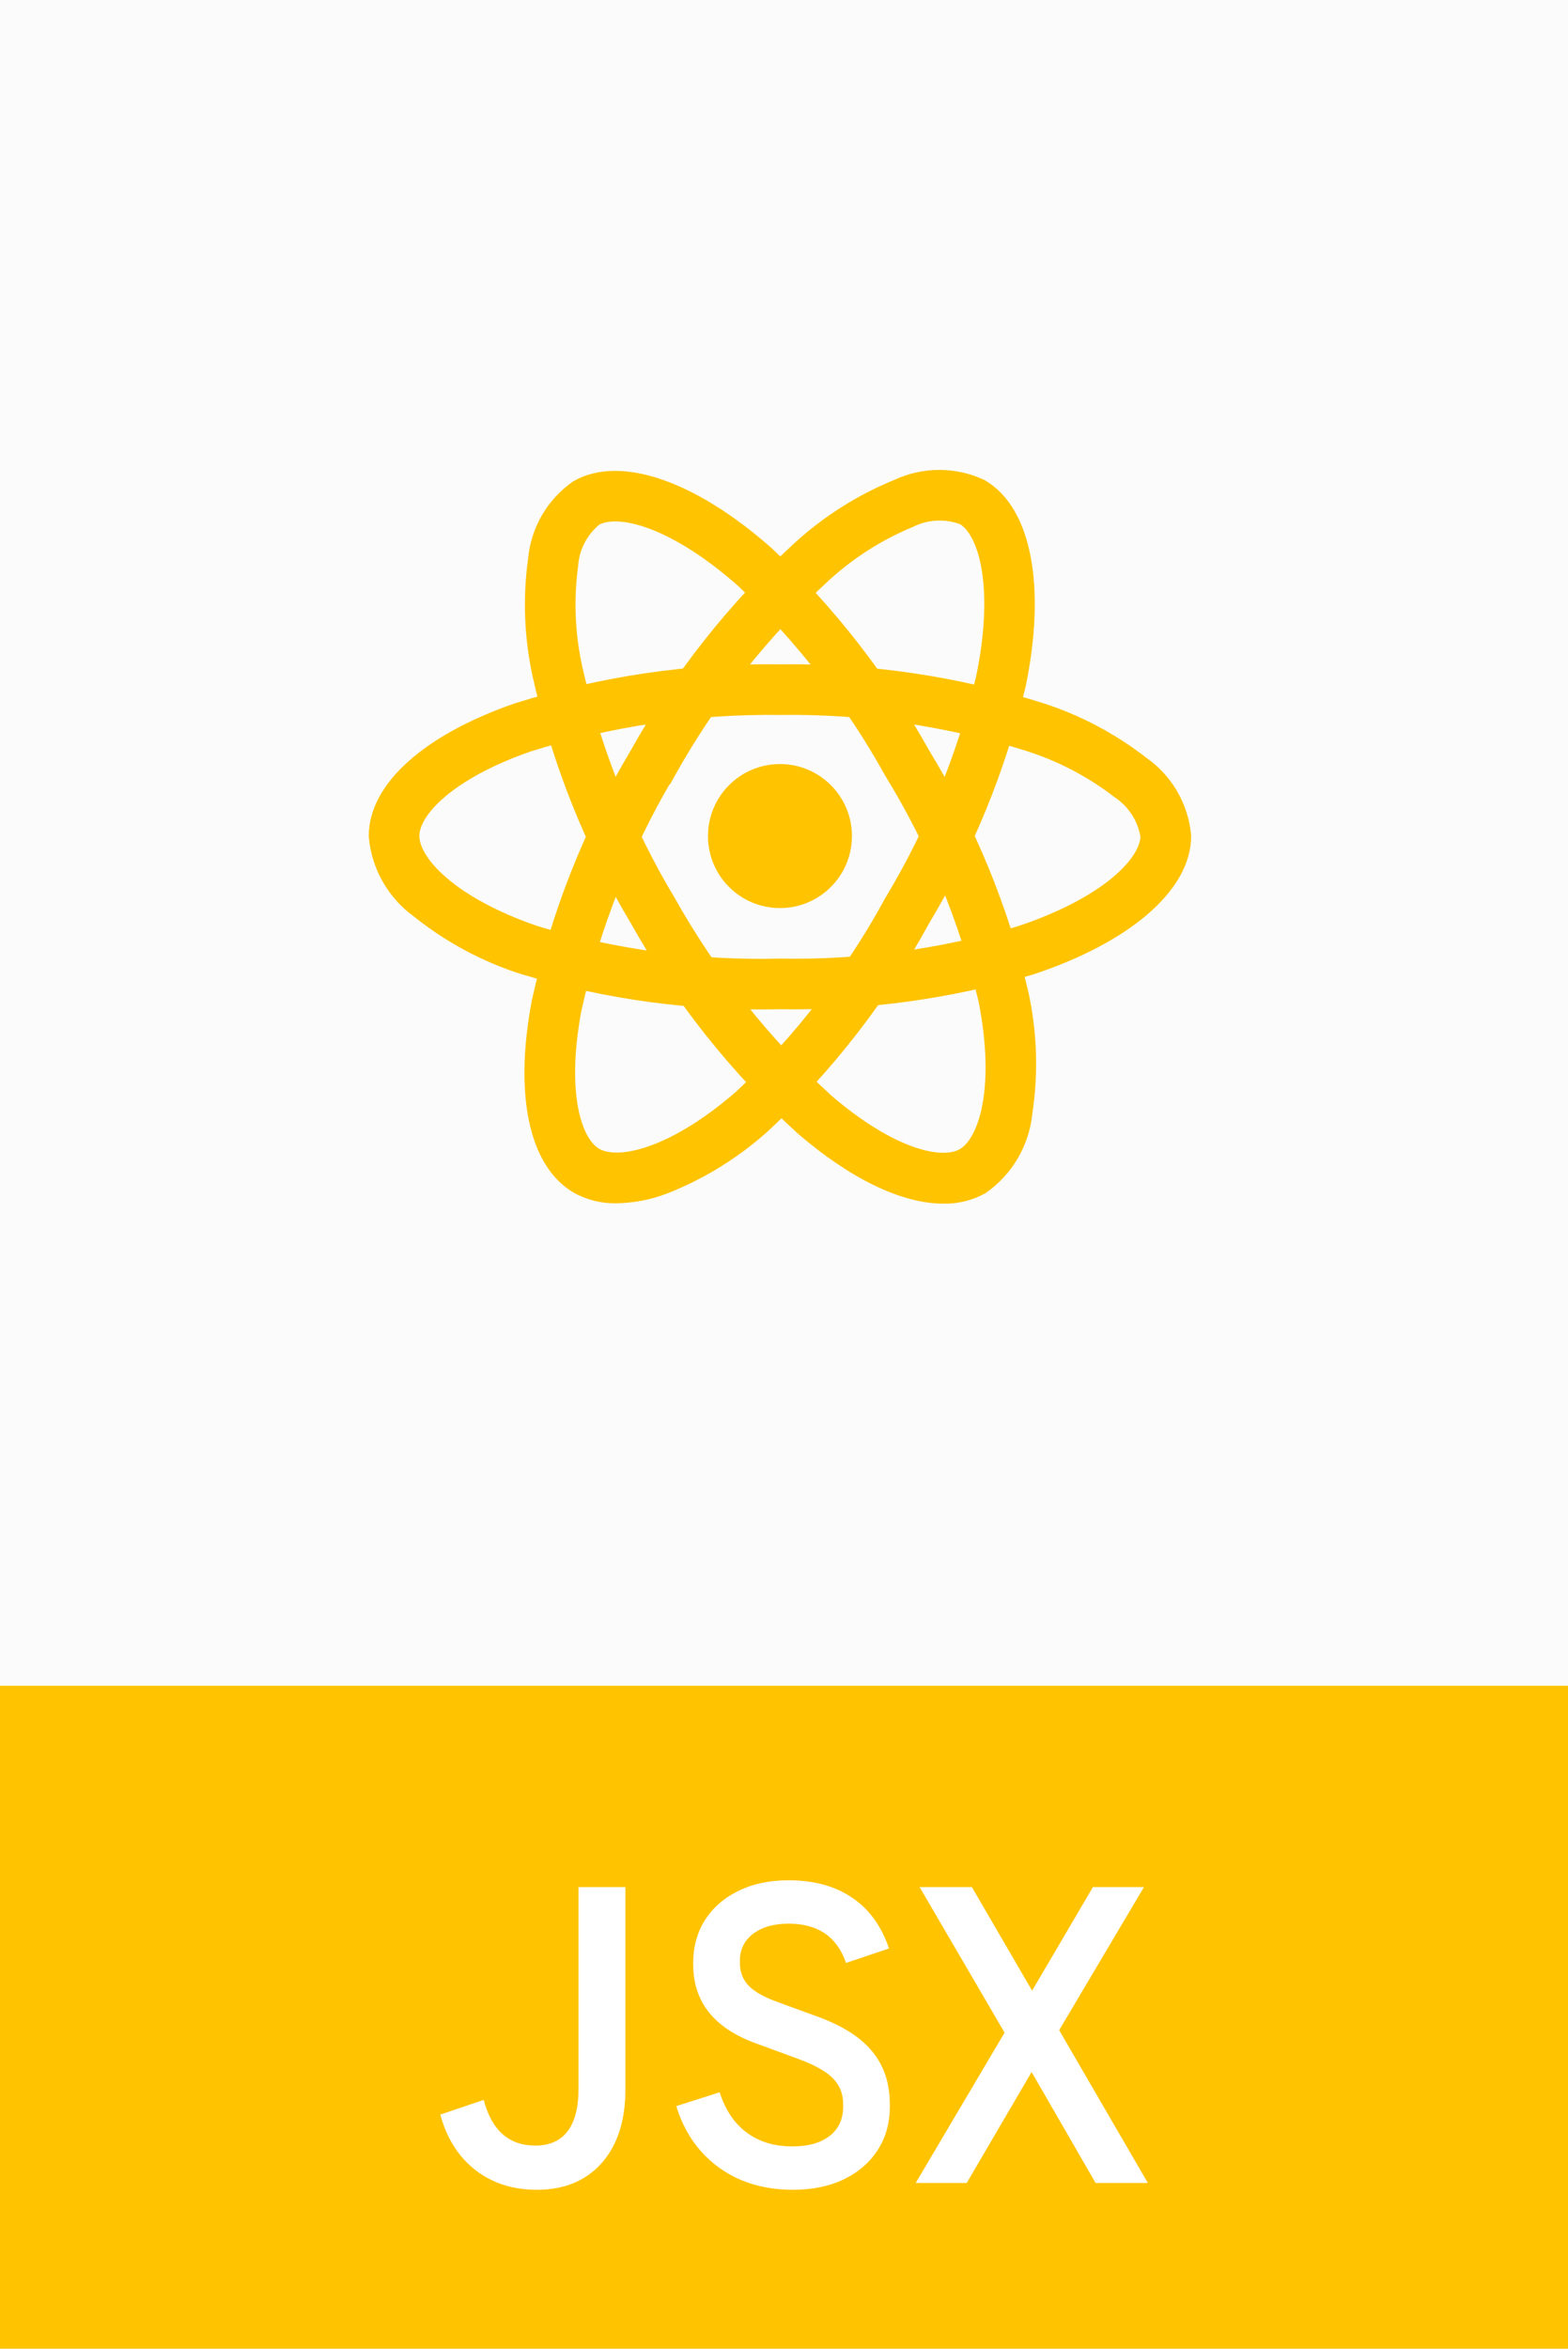 <svg width="388" height="581" viewBox="0 0 388 581" fill="none" xmlns="http://www.w3.org/2000/svg">
<rect width="388" height="581" fill="#FBFBFB"/>
<rect width="388" height="581" fill="#FBFBFB"/>
<rect y="417" width="388" height="164" fill="#FFC300"/>
<path d="M132.829 541.687C126.9 541.687 121.823 540.051 117.598 536.78C113.407 533.475 110.527 528.909 108.96 523.082L119.693 519.453C121.67 526.984 125.929 530.749 132.471 530.749C135.981 530.749 138.638 529.573 140.444 527.222C142.25 524.837 143.153 521.344 143.153 516.744V466.809H154.755V517C154.755 522.077 153.87 526.473 152.098 530.187C150.326 533.867 147.804 536.712 144.533 538.722C141.262 540.699 137.361 541.687 132.829 541.687ZM196.167 541.687C191.464 541.687 187.171 540.869 183.287 539.233C179.436 537.564 176.148 535.196 173.422 532.129C170.696 529.028 168.669 525.314 167.34 520.987L178.073 517.562C179.47 521.924 181.702 525.246 184.769 527.529C187.836 529.812 191.601 530.953 196.064 530.953C200.017 530.953 203.101 530.084 205.316 528.347C207.53 526.609 208.638 524.207 208.638 521.14V520.476C208.638 517.886 207.752 515.722 205.98 513.984C204.208 512.247 201.227 510.628 197.036 509.129L187.018 505.449C176.693 501.701 171.531 495.193 171.531 485.924V485.618C171.531 481.529 172.519 477.951 174.496 474.884C176.472 471.818 179.232 469.433 182.776 467.729C186.319 465.991 190.425 465.122 195.093 465.122C201.397 465.122 206.644 466.553 210.836 469.416C215.061 472.244 218.11 476.435 219.984 481.989L209.353 485.567C207.138 479.093 202.402 475.856 195.144 475.856C191.498 475.856 188.568 476.69 186.353 478.36C184.173 480.03 183.082 482.261 183.082 485.056V485.567C183.082 487.781 183.798 489.656 185.229 491.189C186.694 492.688 189.079 494.034 192.384 495.227L202.453 498.907C208.587 501.156 213.067 504.035 215.896 507.544C218.758 511.02 220.189 515.381 220.189 520.629V521.038C220.189 525.161 219.184 528.773 217.173 531.873C215.163 534.974 212.352 537.393 208.74 539.131C205.162 540.835 200.971 541.687 196.167 541.687ZM271.107 540L251.224 505.551L249.793 504.887L227.56 466.809H240.491L259.249 499.06L260.68 499.776L284.038 540H271.107ZM226.589 540L250.253 499.98L251.531 499.009L270.442 466.809H283.067L260.527 504.836L259.249 505.756L239.213 540H226.589Z" fill="white"/>
<path d="M193 224.627C202.838 224.627 210.812 216.652 210.812 206.815C210.812 196.977 202.838 189.002 193 189.002C183.162 189.002 175.188 196.977 175.188 206.815C175.188 216.652 183.162 224.627 193 224.627Z" fill="#FFC300"/>
<path d="M193.015 175.859H192.987C171.969 175.585 151.04 178.649 130.983 184.94C121.095 188.392 113.994 192.458 109.386 196.394C104.736 200.367 102.772 204.073 102.771 206.793C102.771 209.658 104.901 213.656 109.867 217.92C114.786 222.142 122.337 226.487 132.79 230.064C152.3 235.916 172.614 238.64 192.976 238.134H193.018C212.977 238.491 232.873 235.791 252.016 230.128C262.878 226.527 270.725 222.164 275.836 217.93C280.955 213.689 283.161 209.725 283.198 206.889C282.852 204.792 282.082 202.787 280.934 200.998C279.77 199.185 278.243 197.633 276.449 196.439L276.42 196.42L276.393 196.398C269.729 191.249 262.209 187.316 254.18 184.776V184.775C234.395 178.569 213.747 175.56 193.015 175.859ZM293.75 206.814C293.75 213.344 289.898 219.759 283.257 225.451C276.602 231.155 267.034 236.237 255.302 240.119L255.287 240.124L255.272 240.128C235.075 246.135 214.076 249.011 193.008 248.655C171.498 249.172 150.042 246.272 129.441 240.062L129.428 240.059C119.84 237.019 110.898 232.232 103.053 225.938C99.994 223.735 97.446 220.899 95.583 217.621C93.712 214.33 92.577 210.672 92.254 206.9L92.25 206.857V206.814C92.25 200.539 95.697 194.459 101.763 189.048C107.834 183.632 116.617 178.802 127.534 174.998L127.547 174.993L127.561 174.989C148.713 168.271 170.81 165.012 193.001 165.338C214.896 165.037 236.698 168.237 257.582 174.817L257.586 174.818C266.818 177.765 275.456 182.321 283.102 188.275C286.108 190.384 288.618 193.123 290.456 196.302C292.302 199.495 293.425 203.053 293.746 206.727L293.75 206.771V206.814Z" fill="#FFC300" stroke="#FFC300" stroke-width="2"/>
<path d="M232.423 117.24C235.882 117.24 239.301 117.951 242.469 119.327L243.099 119.611L243.138 119.629L243.175 119.65C248.834 122.911 252.466 129.452 254.079 138.048C255.695 146.661 255.319 157.488 252.825 169.589L252.822 169.604L252.818 169.619C247.929 190.123 239.924 209.757 229.084 227.835C218.786 246.723 205.557 263.859 189.888 278.6L189.883 278.605L189.877 278.61C182.453 285.397 173.837 290.751 164.464 294.401L164.457 294.403L164.45 294.406C160.64 295.824 156.617 296.584 152.552 296.655L152.553 296.656C149.052 296.736 145.594 295.887 142.528 294.195L142.52 294.19L142.512 294.185C137.075 291.049 133.53 285.027 131.873 277.069C130.215 269.104 130.417 259.084 132.574 247.725L132.576 247.712L132.579 247.698C137.327 226.023 145.543 205.256 156.908 186.199C167.584 167.078 181.248 149.785 197.383 134.977L197.386 134.975C204.551 128.449 212.814 123.24 221.793 119.591C225.123 118.043 228.75 117.24 232.423 117.24ZM238.008 128.767C236.017 128.018 233.894 127.684 231.77 127.785C229.617 127.888 227.509 128.435 225.578 129.392L225.548 129.408L225.516 129.421C217.728 132.635 210.568 137.198 204.364 142.899C189.104 156.943 176.181 173.332 166.086 191.448L165.49 192.517L165.419 192.456C154.995 210.24 147.402 229.541 142.918 249.666L142.74 250.625C140.963 260.474 140.972 268.336 142.05 274.111C143.171 280.124 145.408 283.681 147.779 285.051H147.78C150.247 286.478 154.773 286.633 160.953 284.461C167.07 282.311 174.611 277.944 182.93 270.681C197.745 256.697 210.251 240.453 219.98 222.554L219.99 222.535L220.002 222.516C230.285 205.404 237.887 186.819 242.547 167.406C244.855 156.192 244.999 147.21 243.888 140.664C242.774 134.107 240.445 130.215 238.008 128.767Z" fill="#FFC300" stroke="#FFC300" stroke-width="2"/>
<path d="M142.367 119.922C148.019 116.649 155.499 116.77 163.751 119.665C171.762 122.475 180.638 127.942 189.584 135.737L190.45 136.498L190.462 136.509L190.473 136.519C205.793 150.993 218.804 167.73 229.053 186.146C240.275 204.504 248.513 224.526 253.459 245.466L253.461 245.473L253.463 245.48C255.633 255.294 255.969 265.424 254.455 275.36C254.083 279.117 252.903 282.749 250.997 286.009C249.087 289.276 246.492 292.09 243.391 294.26L243.348 294.29L243.302 294.315C240.283 295.984 236.875 296.824 233.427 296.749V296.748C223.419 296.739 210.937 290.714 198.111 279.685L198.101 279.676L198.091 279.666C181.675 264.722 167.78 247.225 156.943 227.851V227.85C145.718 209.057 137.568 188.591 132.801 167.225L132.8 167.222C130.722 157.752 130.336 147.99 131.658 138.386C131.983 134.733 133.1 131.194 134.932 128.017C136.769 124.829 139.282 122.082 142.294 119.969L142.329 119.944L142.367 119.922ZM160.952 129.809C154.716 127.5 150.181 127.574 147.709 128.963C146.068 130.313 144.719 131.984 143.747 133.874C142.762 135.789 142.183 137.888 142.049 140.038L142.047 140.073L142.042 140.107C140.926 148.455 141.29 156.935 143.117 165.157L143.553 167.052C148.147 186.604 155.736 205.334 166.056 222.575L165.87 222.685L166.062 222.584C176.356 240.913 189.495 257.492 204.989 271.699C212.929 278.528 220.001 282.634 225.713 284.643C231.478 286.672 235.664 286.501 238.015 285.119L238.019 285.116C240.488 283.681 242.882 279.835 244.086 273.401C245.278 267.03 245.259 258.319 243.116 247.481C238.396 227.688 230.572 208.766 219.935 191.42L219.923 191.401L219.913 191.383C210.229 173.924 197.928 158.05 183.44 144.313H183.439C174.881 136.72 167.175 132.113 160.952 129.809Z" fill="#FFC300" stroke="#FFC300" stroke-width="2"/>
</svg>
